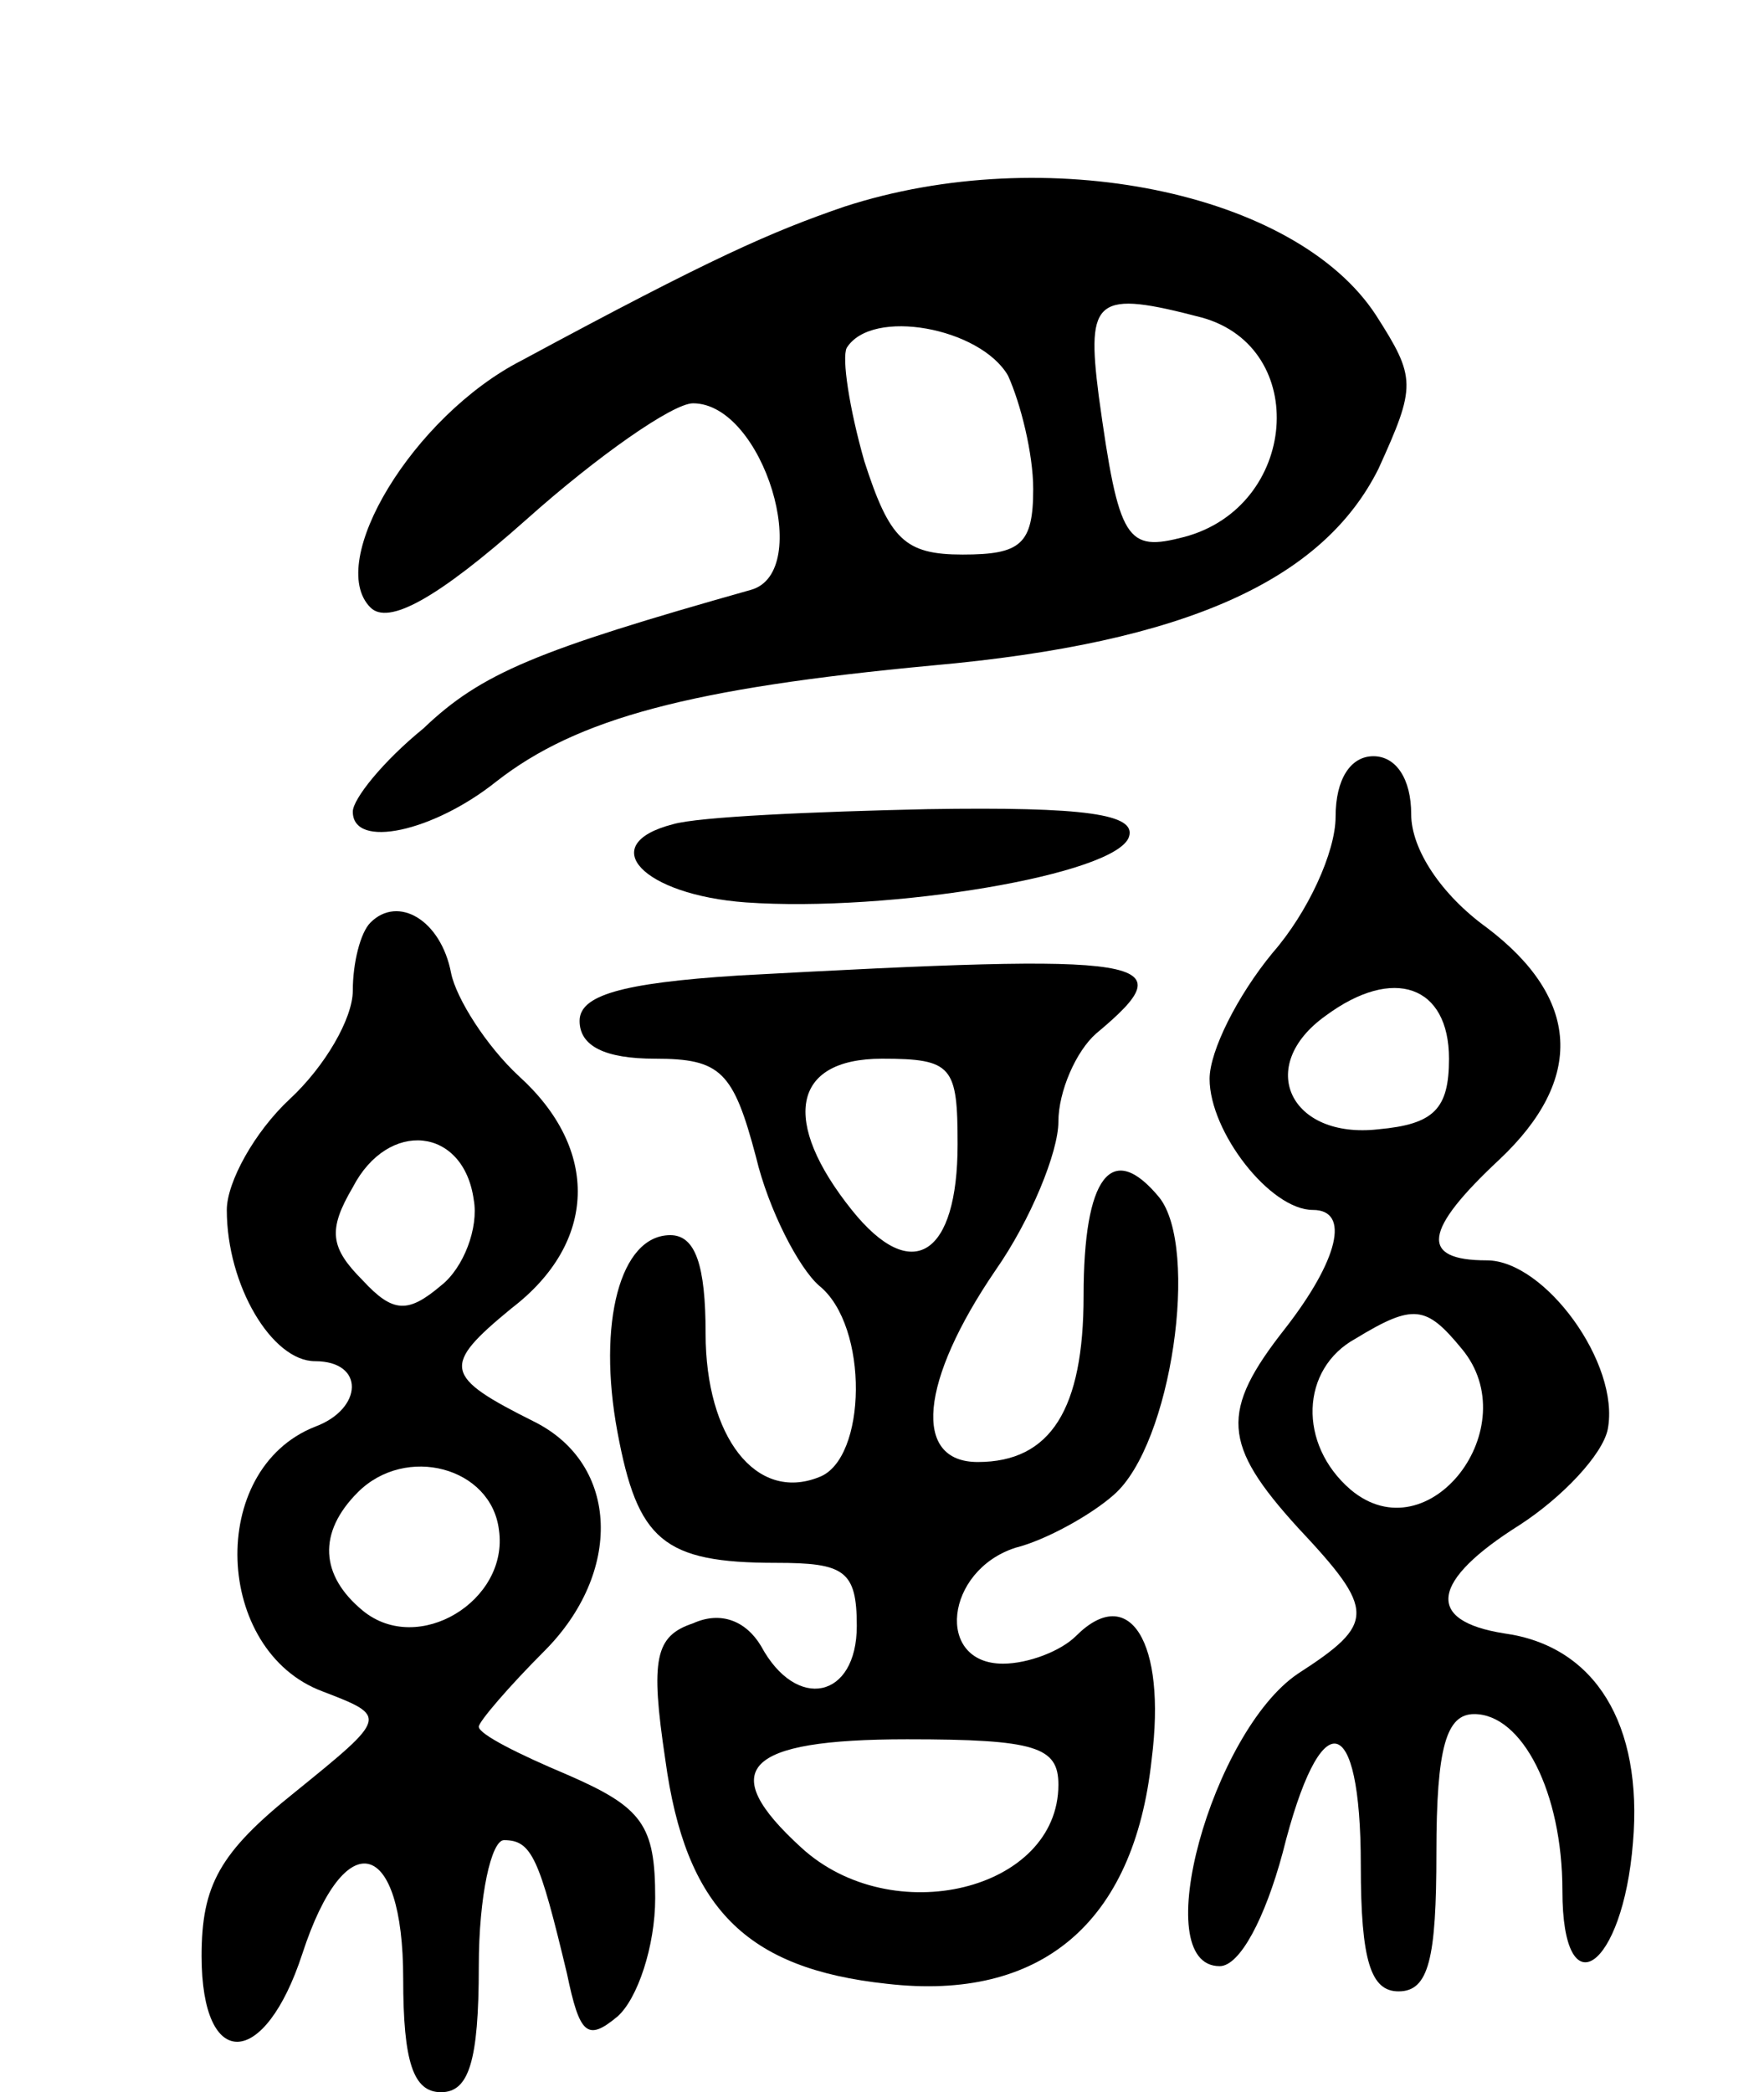 <svg version="1.0" xmlns="http://www.w3.org/2000/svg"
 width="70pt" height="83pt" viewBox="0 0 70 83"
 preserveAspectRatio="xMidYMid meet">
<g transform="translate(0,83) scale(0.1,-0.1)"
fill="#000000" stroke="none">
<path d="M335 748 c-29 -10 -52 -20 -128 -61 -43 -22 -78 -80 -60 -98 7 -7 26
3 62 35 28 25 58 46 66 46 28 0 48 -67 23 -74 -85 -24 -107 -33 -130 -55 -16
-13 -28 -28 -28 -33 0 -15 32 -8 57 12 32 25 77 37 173 46 101 9 155 34 177
78 15 33 15 36 -1 61 -32 49 -131 69 -211 43z m142 -44 c43 -12 38 -75 -7 -87
-23 -6 -26 -2 -34 56 -5 39 -1 42 41 31z m-77 -23 c5 -11 10 -31 10 -45 0 -22
-5 -26 -28 -26 -23 0 -29 6 -39 37 -6 21 -9 41 -7 45 10 16 53 8 64 -11z"/>
<path d="M530 506 c0 -14 -11 -38 -25 -54 -14 -17 -25 -39 -25 -50 0 -21 24
-52 41 -52 15 0 10 -20 -11 -47 -26 -33 -25 -46 5 -79 31 -33 31 -38 0 -58
-34 -23 -60 -116 -31 -116 8 0 18 19 25 45 15 60 31 57 31 -5 0 -38 4 -50 15
-50 12 0 15 13 15 55 0 42 4 55 15 55 19 0 35 -31 35 -70 0 -48 24 -31 28 19
4 47 -15 78 -51 83 -32 5 -29 21 6 43 17 11 33 28 35 38 5 26 -25 67 -48 67
-27 0 -25 12 5 40 34 32 32 64 -5 92 -18 13 -30 31 -30 45 0 14 -6 23 -15 23
-9 0 -15 -9 -15 -24z m45 -96 c0 -20 -6 -26 -28 -28 -35 -4 -49 25 -21 45 27
20 49 12 49 -17z m5 -115 c26 -31 -13 -82 -44 -56 -21 18 -20 48 2 60 23 14
28 13 42 -4z"/>
<path d="M267 503 c-31 -8 -12 -28 29 -31 57 -4 147 11 152 26 3 9 -17 12 -80
11 -45 -1 -91 -3 -101 -6z"/>
<path d="M147 464 c-4 -4 -7 -16 -7 -27 0 -11 -11 -30 -25 -43 -14 -13 -25
-33 -25 -44 0 -30 18 -60 35 -60 20 0 19 -19 0 -26 -43 -17 -40 -89 3 -105 26
-10 26 -10 -11 -40 -30 -24 -37 -37 -37 -65 0 -46 25 -45 40 1 17 52 40 46 40
-10 0 -33 4 -45 15 -45 11 0 15 12 15 50 0 28 5 50 10 50 11 0 14 -7 25 -53 5
-24 8 -27 20 -17 8 7 15 28 15 47 0 29 -5 36 -35 49 -19 8 -35 16 -35 19 0 2
12 16 26 30 31 31 30 74 -4 91 -36 18 -37 22 -9 45 34 26 35 63 3 92 -13 12
-25 31 -27 41 -4 21 -21 31 -32 20z m41 -110 c2 -11 -4 -27 -13 -34 -13 -11
-19 -11 -31 2 -13 13 -14 20 -4 37 14 27 44 24 48 -5z m10 -131 c4 -28 -32
-50 -54 -32 -17 14 -18 31 -2 47 19 19 53 10 56 -15z"/>
<path d="M293 443 c-47 -3 -63 -8 -63 -18 0 -10 10 -15 30 -15 26 0 31 -5 40
-39 5 -21 17 -44 25 -51 20 -16 19 -69 0 -76 -25 -10 -45 16 -45 57 0 27 -4
39 -14 39 -20 0 -29 -35 -21 -78 8 -43 18 -52 63 -52 27 0 32 -3 32 -25 0 -29
-24 -34 -38 -8 -6 10 -16 14 -27 9 -15 -5 -17 -14 -11 -54 8 -59 32 -83 88
-89 61 -7 98 24 105 89 6 47 -9 70 -30 49 -6 -6 -19 -11 -29 -11 -27 0 -23 37
5 46 12 3 30 13 39 21 23 20 34 98 18 118 -19 23 -30 8 -30 -39 0 -45 -13 -66
-42 -66 -26 0 -23 32 7 76 14 20 25 47 25 59 0 12 7 28 15 35 36 30 23 32
-142 23z m87 -67 c0 -44 -18 -56 -42 -26 -28 35 -24 60 12 60 28 0 30 -3 30
-34z m40 -254 c0 -42 -66 -58 -102 -25 -34 31 -23 43 42 43 51 0 60 -3 60 -18z"/>
</g>
</svg>
